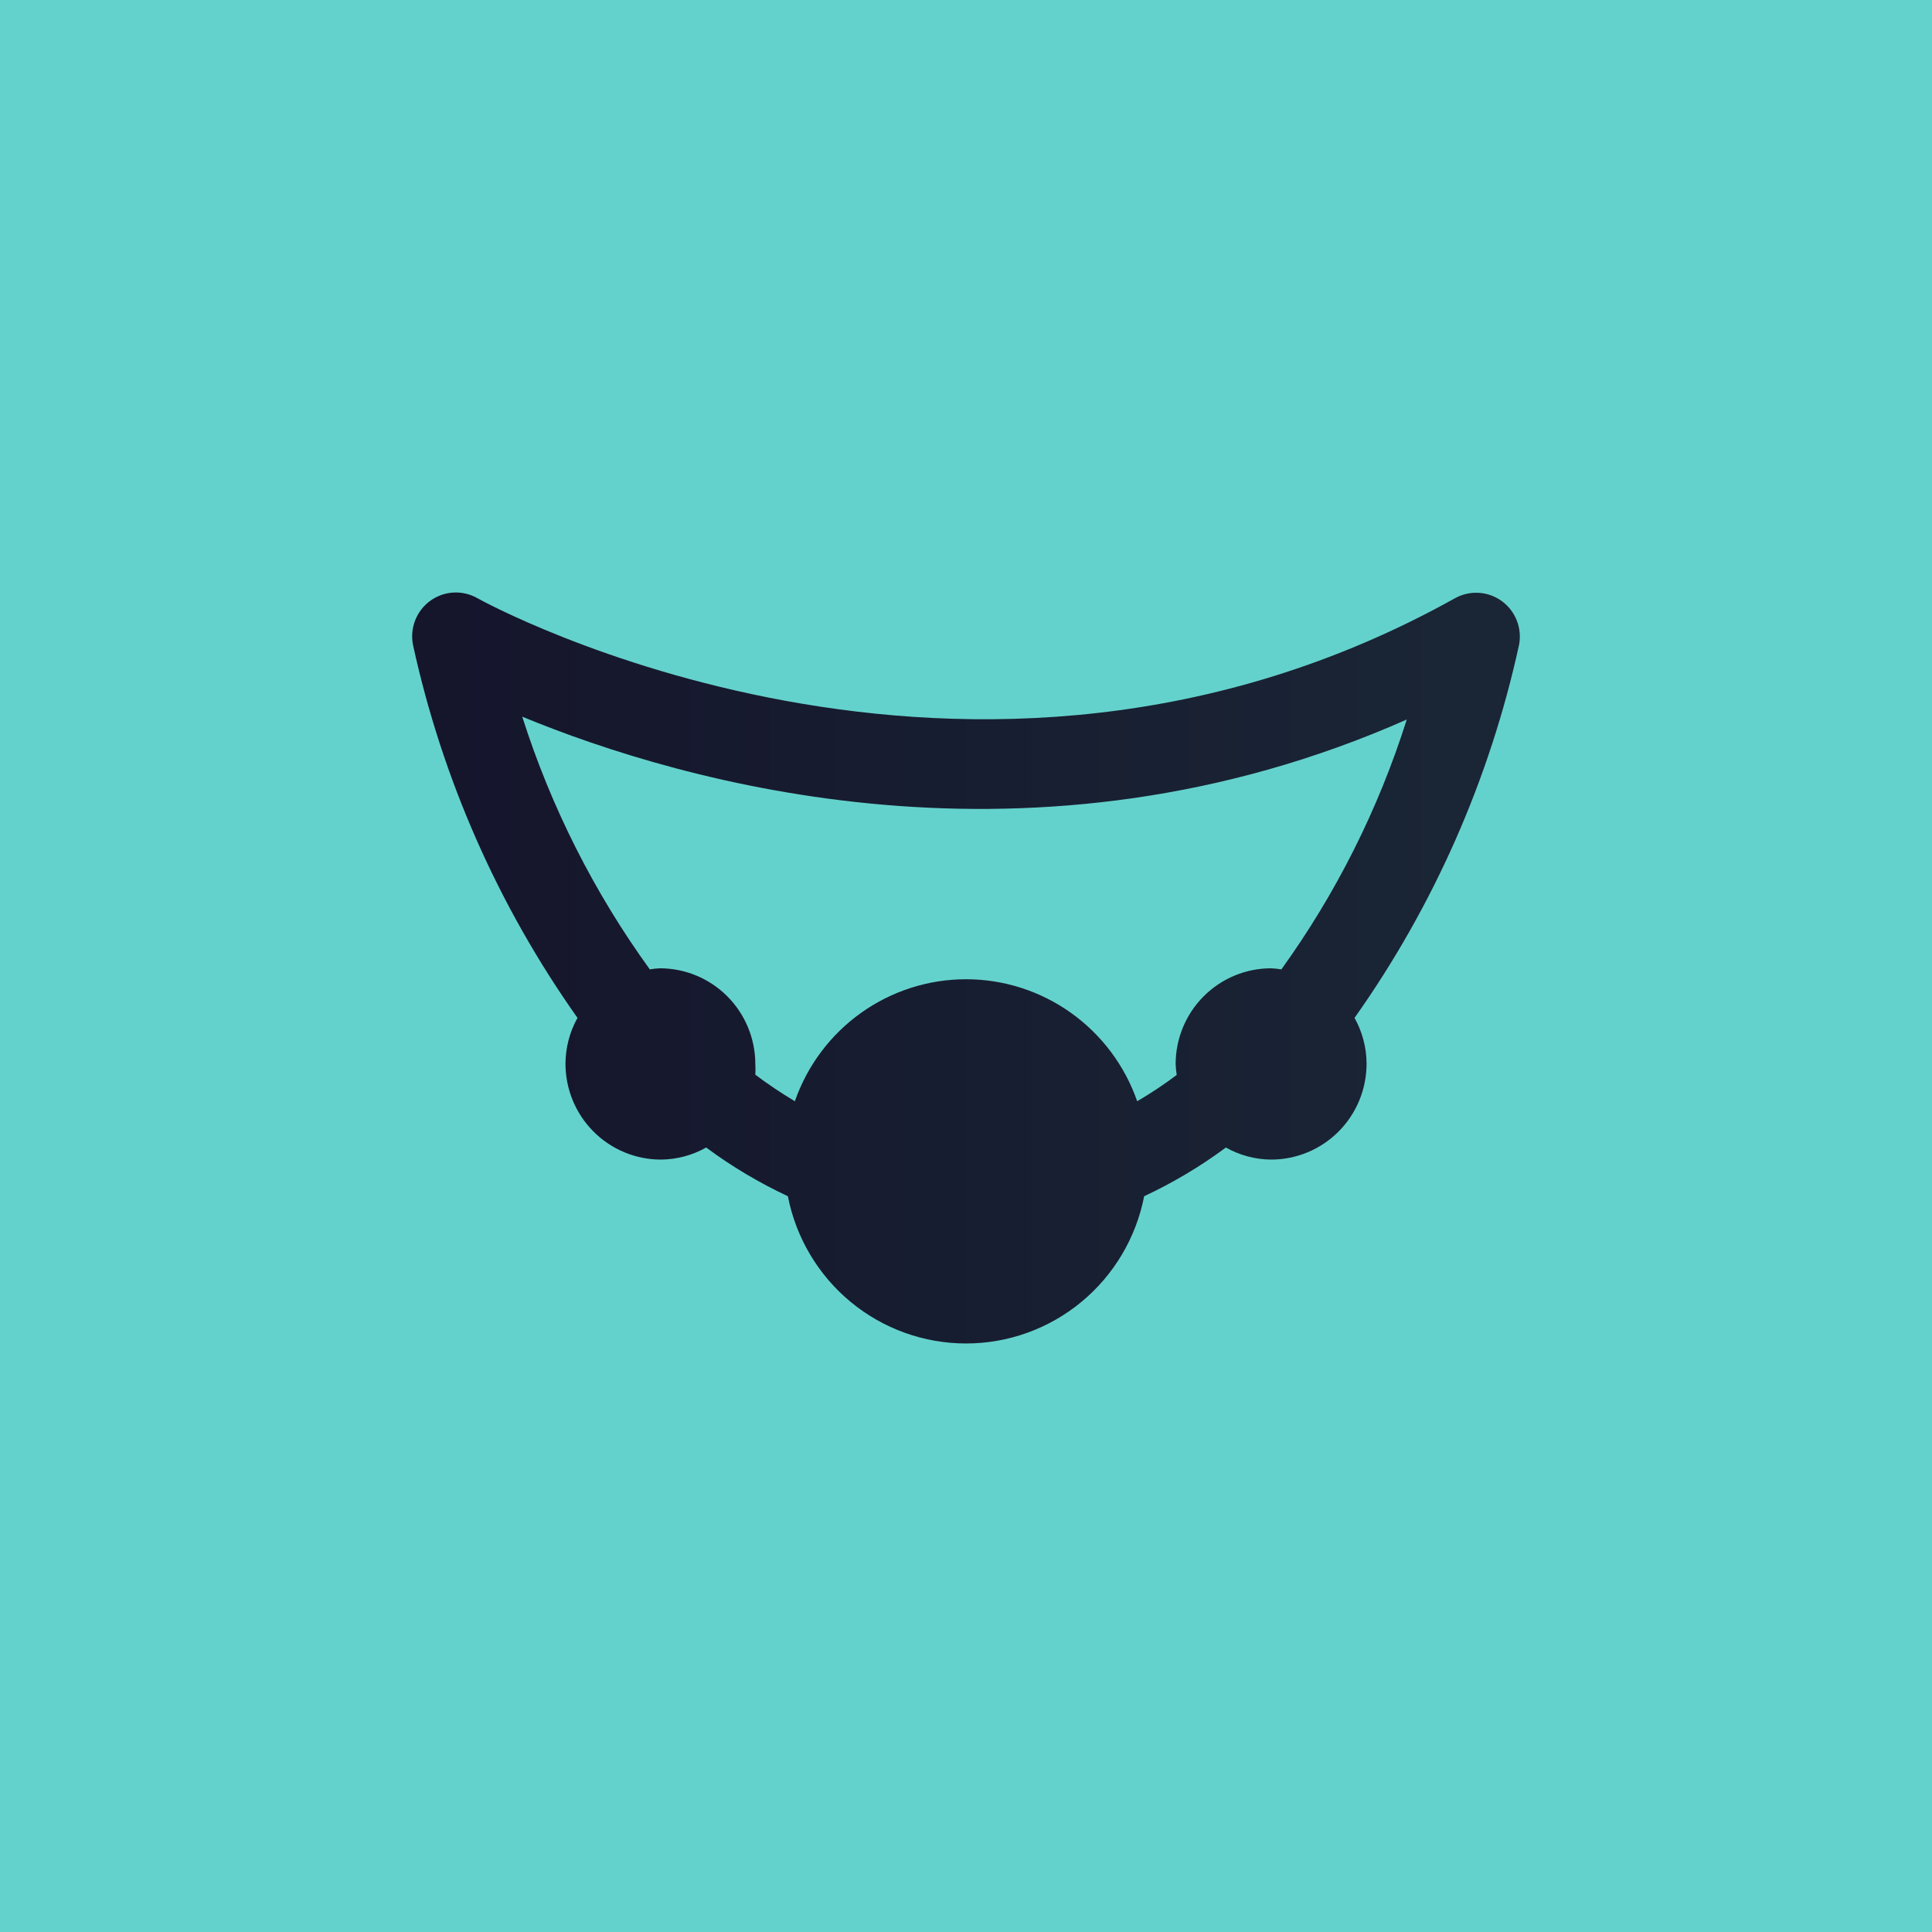 <svg width="150" height="150" viewBox="0 0 150 150" fill="none" xmlns="http://www.w3.org/2000/svg">
<rect width="150" height="150" fill="#64D2CC"/>
<path d="M116.598 46.667C116.076 46.288 115.458 46.066 114.816 46.027C114.173 45.987 113.532 46.133 112.968 46.445C75.248 67.48 37.442 46.667 37.069 46.445C36.504 46.123 35.858 45.97 35.208 46.005C34.559 46.04 33.934 46.263 33.406 46.645C32.879 47.027 32.473 47.554 32.235 48.161C31.997 48.769 31.938 49.433 32.066 50.073C34.34 60.489 38.684 70.337 44.837 79.028C44.232 80.11 43.911 81.329 43.904 82.57C43.902 83.549 44.092 84.519 44.464 85.424C44.835 86.329 45.38 87.151 46.069 87.844C46.757 88.537 47.576 89.087 48.476 89.462C49.376 89.837 50.341 90.03 51.316 90.03C52.547 90.021 53.755 89.698 54.827 89.093C56.81 90.564 58.935 91.83 61.17 92.874C61.799 96.094 63.522 98.996 66.045 101.081C68.568 103.167 71.734 104.307 75.002 104.307C78.269 104.307 81.436 103.167 83.959 101.081C86.482 98.996 88.205 96.094 88.833 92.874C91.068 91.83 93.194 90.564 95.177 89.093C96.249 89.698 97.457 90.021 98.688 90.03C99.662 90.03 100.627 89.837 101.528 89.462C102.428 89.087 103.246 88.537 103.934 87.844C104.623 87.151 105.169 86.329 105.54 85.424C105.912 84.519 106.102 83.549 106.1 82.57C106.093 81.329 105.771 80.11 105.167 79.028C111.319 70.337 115.663 60.489 117.938 50.073C118.061 49.436 118 48.777 117.763 48.174C117.525 47.57 117.121 47.048 116.598 46.667V46.667ZM99.485 75.263C99.221 75.218 98.955 75.19 98.688 75.178C96.722 75.178 94.837 75.963 93.447 77.358C92.056 78.754 91.276 80.647 91.276 82.621C91.287 82.901 91.314 83.179 91.36 83.456C90.378 84.197 89.353 84.88 88.291 85.5C87.327 82.732 85.53 80.334 83.15 78.637C80.769 76.94 77.921 76.028 75.002 76.028C72.082 76.028 69.235 76.94 66.854 78.637C64.473 80.334 62.676 82.732 61.713 85.5C60.654 84.868 59.629 84.18 58.643 83.439C58.661 83.167 58.661 82.893 58.643 82.621C58.643 80.647 57.862 78.754 56.472 77.358C55.082 75.963 53.197 75.178 51.231 75.178C50.97 75.189 50.709 75.217 50.451 75.263C46.13 69.295 42.786 62.671 40.546 55.643C52.927 60.752 80.217 68.706 109.22 55.864C107.025 62.81 103.739 69.359 99.485 75.263V75.263Z" fill="url(#paint0_linear_118_179)"/>
<defs>
<linearGradient id="paint0_linear_118_179" x1="31.998" y1="75.178" x2="118.006" y2="75.178" gradientUnits="userSpaceOnUse">
<stop stop-color="#15152C"/>
<stop offset="1" stop-color="#1A2636"/>
</linearGradient>
</defs>
</svg>
